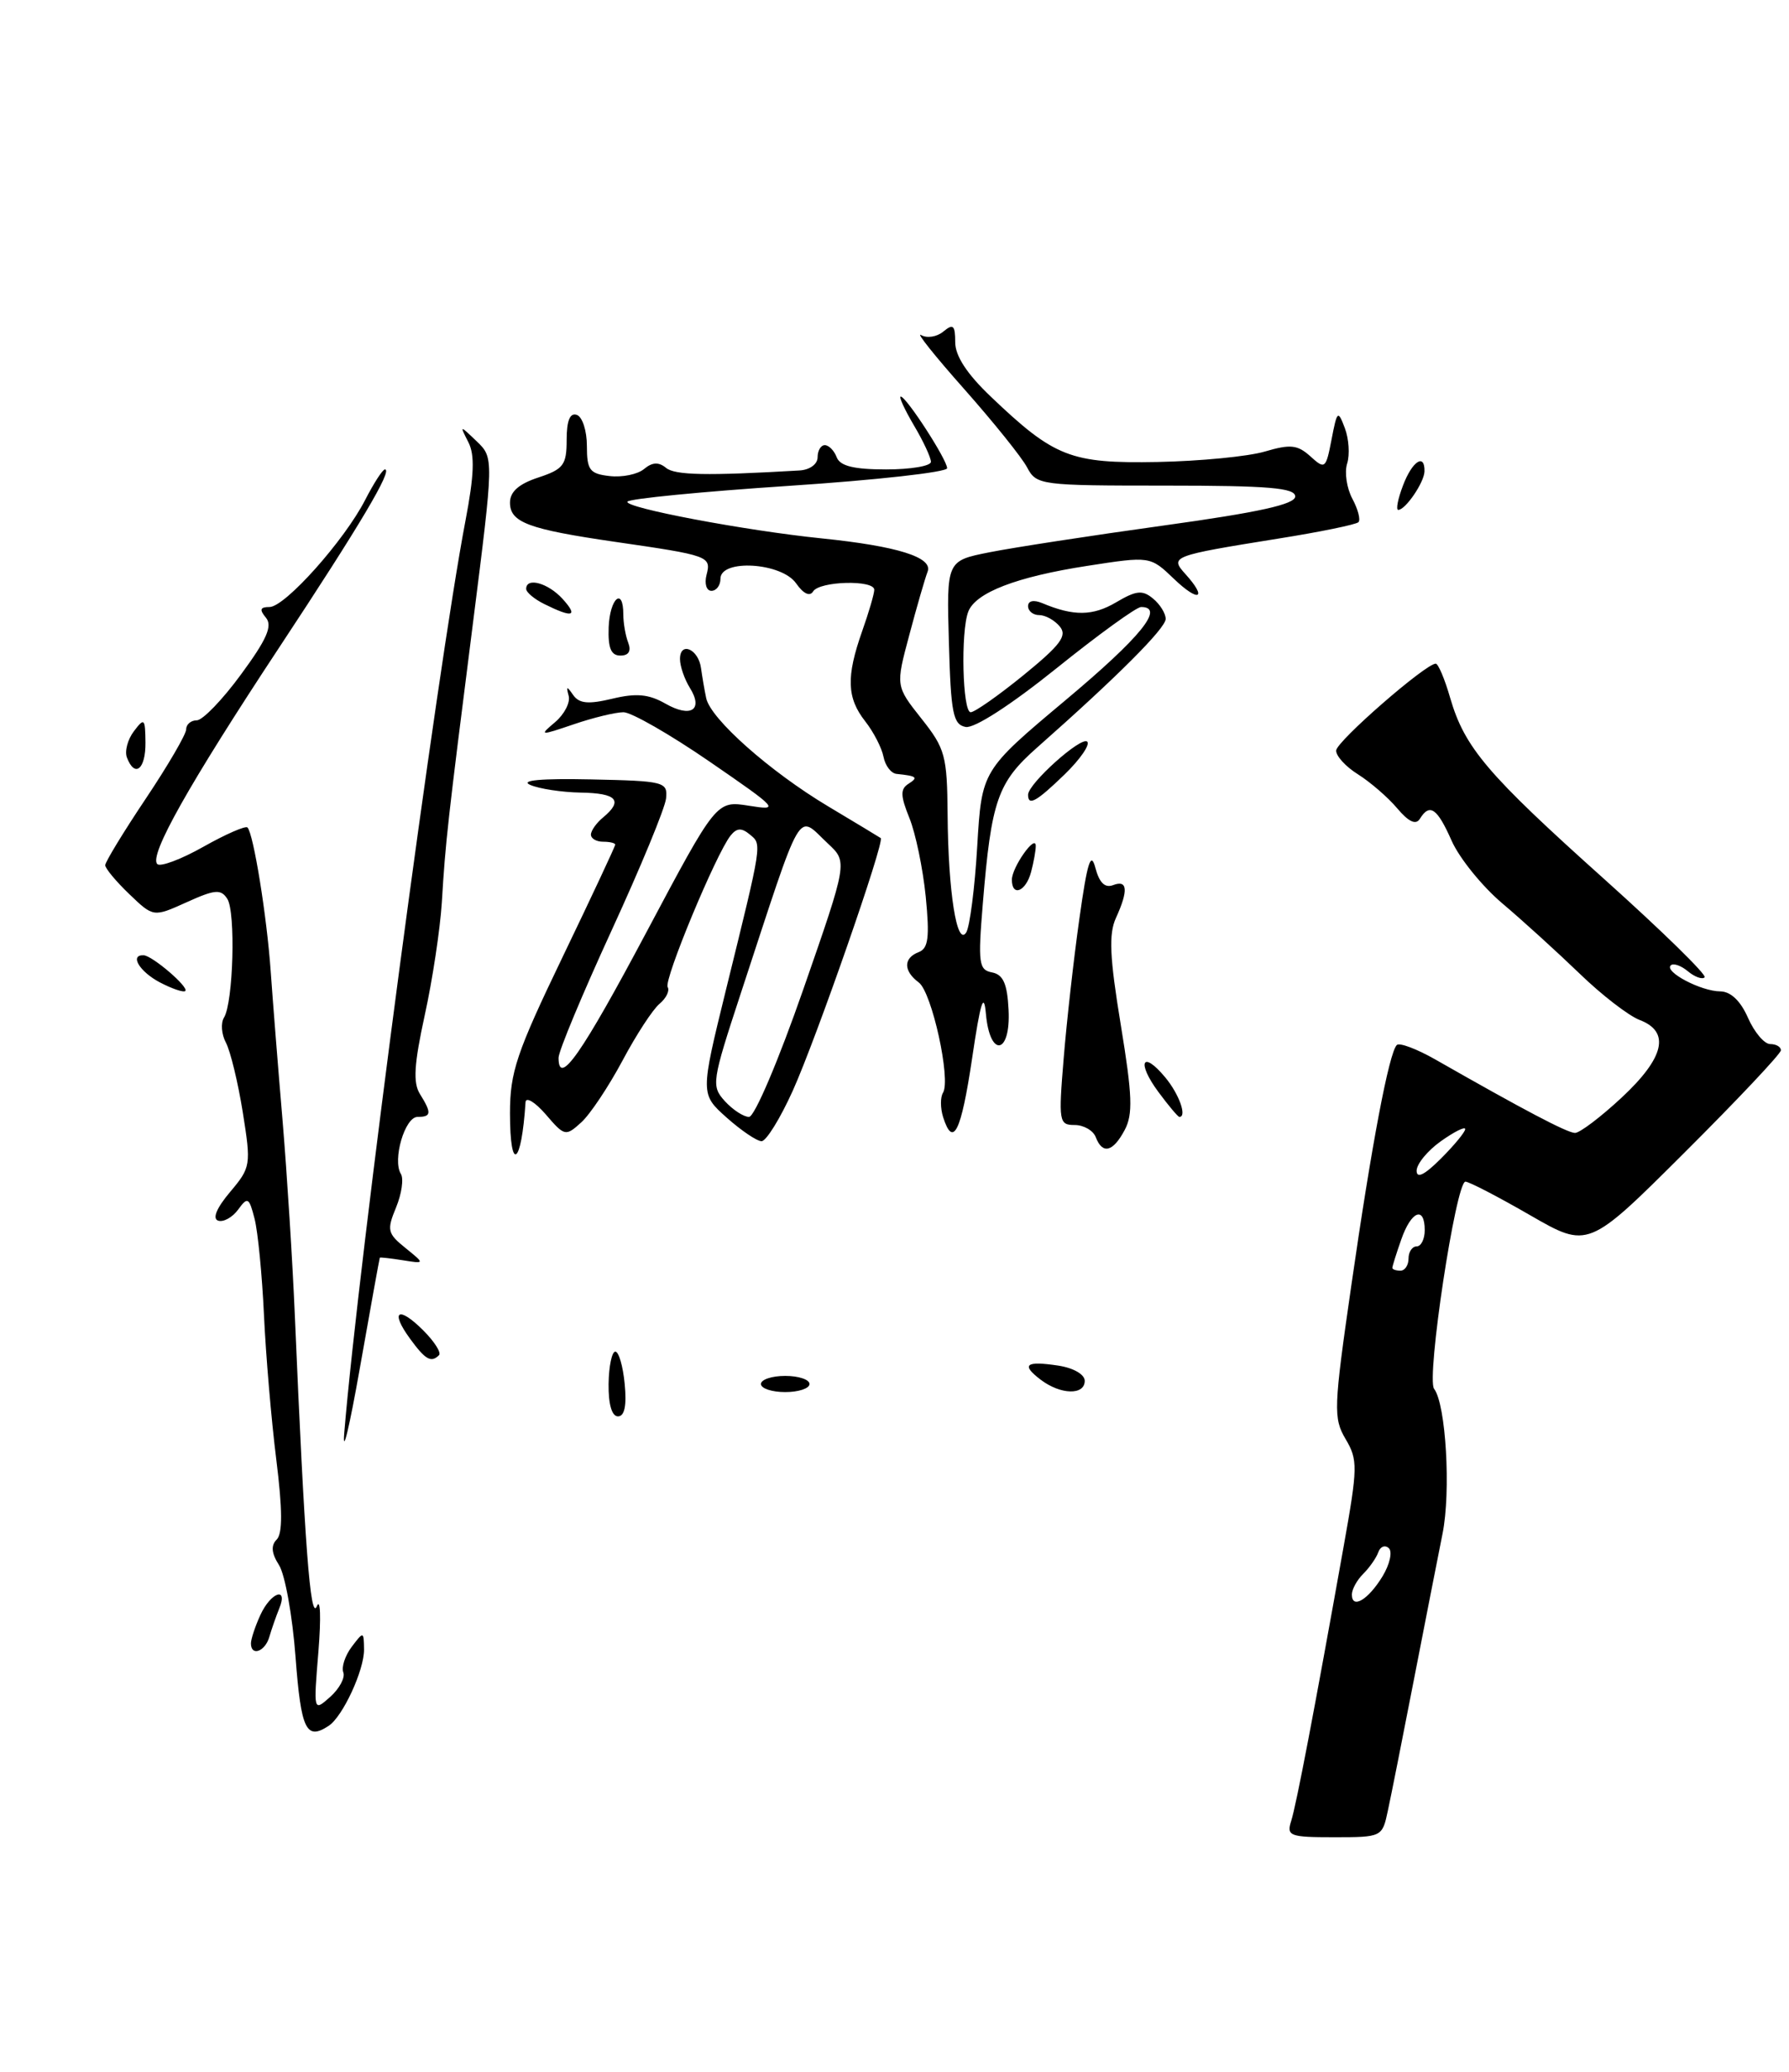 <?xml version="1.0" encoding="UTF-8" standalone="no"?>
<!DOCTYPE svg PUBLIC "-//W3C//DTD SVG 1.1//EN" "http://www.w3.org/Graphics/SVG/1.1/DTD/svg11.dtd" >
<svg xmlns="http://www.w3.org/2000/svg" xmlns:xlink="http://www.w3.org/1999/xlink" version="1.1" viewBox="0 0 221 256">
 <g >
 <path fill="currentColor"
d=" M 171.44 223.75 C 171.83 221.96 173.28 214.65 174.67 207.50 C 176.06 200.35 177.65 192.25 178.20 189.50 C 179.25 184.29 178.62 173.51 177.16 171.60 C 176.17 170.31 179.85 146.00 181.03 146.00 C 181.47 146.00 185.06 147.86 189.01 150.14 C 196.19 154.28 196.19 154.28 208.09 142.41 C 214.64 135.88 220.00 130.19 220.00 129.77 C 220.00 129.34 219.41 129.00 218.68 129.00 C 217.95 129.00 216.72 127.54 215.93 125.75 C 215.01 123.65 213.79 122.50 212.50 122.49 C 210.14 122.48 205.58 120.08 206.39 119.28 C 206.70 118.97 207.65 119.29 208.50 120.00 C 209.35 120.71 210.29 121.05 210.58 120.75 C 210.87 120.46 205.30 115.01 198.19 108.63 C 183.72 95.66 180.94 92.38 179.15 86.25 C 178.48 83.91 177.67 82.00 177.36 82.00 C 176.11 82.00 165.11 91.59 165.06 92.73 C 165.03 93.40 166.24 94.73 167.75 95.67 C 169.26 96.62 171.44 98.50 172.59 99.86 C 174.01 101.55 174.91 101.96 175.40 101.17 C 176.62 99.20 177.54 99.84 179.33 103.89 C 180.28 106.03 183.10 109.52 185.61 111.64 C 188.12 113.76 192.40 117.66 195.13 120.29 C 197.85 122.93 201.19 125.50 202.54 126.02 C 206.37 127.47 205.63 130.68 200.31 135.63 C 197.73 138.03 195.14 139.99 194.56 139.98 C 193.59 139.96 188.27 137.16 177.32 130.91 C 175.02 129.60 172.87 128.79 172.55 129.12 C 171.59 130.08 169.44 141.40 166.94 158.77 C 164.74 173.99 164.70 175.22 166.23 177.81 C 167.75 180.38 167.73 181.30 165.99 191.04 C 162.35 211.44 160.14 222.97 159.51 224.97 C 158.91 226.85 159.29 227.00 164.81 227.00 C 170.70 227.00 170.76 226.97 171.44 223.75 Z  M 36.51 204.75 C 36.13 199.66 35.21 194.55 34.47 193.38 C 33.53 191.91 33.45 190.95 34.18 190.22 C 34.92 189.48 34.90 186.51 34.13 180.33 C 33.52 175.47 32.84 167.45 32.61 162.50 C 32.38 157.55 31.86 152.19 31.45 150.59 C 30.77 147.93 30.59 147.84 29.42 149.45 C 28.71 150.42 27.60 151.03 26.95 150.82 C 26.21 150.57 26.75 149.26 28.42 147.28 C 30.99 144.23 31.03 143.96 29.99 137.42 C 29.40 133.73 28.46 129.87 27.91 128.83 C 27.36 127.80 27.25 126.41 27.67 125.73 C 28.82 123.87 29.13 112.70 28.08 111.06 C 27.29 109.83 26.56 109.89 23.05 111.48 C 18.95 113.33 18.95 113.33 15.98 110.48 C 14.34 108.91 13.00 107.30 13.00 106.90 C 13.00 106.50 15.25 102.80 18.00 98.69 C 20.75 94.58 23.00 90.72 23.00 90.11 C 23.00 89.50 23.59 89.00 24.31 89.00 C 25.03 89.00 27.49 86.45 29.78 83.32 C 32.96 79.00 33.69 77.33 32.85 76.32 C 32.02 75.32 32.13 75.00 33.29 75.00 C 35.21 75.00 42.55 66.77 45.12 61.75 C 46.18 59.69 47.27 58.00 47.55 58.00 C 48.56 58.00 44.51 64.82 34.49 80.00 C 23.30 96.96 18.38 105.71 19.43 106.76 C 19.80 107.14 22.37 106.18 25.13 104.62 C 27.88 103.07 30.33 102.00 30.57 102.24 C 31.31 102.98 32.96 113.17 33.44 120.00 C 33.69 123.58 34.35 131.90 34.91 138.50 C 35.46 145.10 36.14 155.90 36.42 162.50 C 37.63 190.86 38.34 200.38 39.14 198.46 C 39.58 197.38 39.67 199.87 39.34 204.00 C 38.72 211.50 38.72 211.50 40.79 209.66 C 41.93 208.64 42.66 207.28 42.41 206.63 C 42.16 205.98 42.63 204.56 43.45 203.47 C 44.91 201.54 44.94 201.55 44.97 203.80 C 45.00 206.34 42.35 212.08 40.61 213.23 C 37.83 215.07 37.19 213.76 36.51 204.75 Z  M 31.00 203.05 C 31.00 202.52 31.52 200.95 32.16 199.55 C 33.45 196.72 35.64 195.97 34.49 198.75 C 34.10 199.71 33.55 201.29 33.27 202.25 C 32.74 204.08 31.00 204.69 31.00 203.05 Z  M 42.53 177.00 C 44.27 155.89 54.01 82.60 57.50 64.34 C 58.57 58.73 58.67 56.22 57.86 54.64 C 56.77 52.50 56.77 52.50 58.89 54.53 C 61.01 56.57 61.01 56.57 58.42 77.03 C 55.28 101.78 55.04 103.87 54.58 111.50 C 54.37 114.80 53.43 121.07 52.47 125.43 C 51.15 131.48 51.01 133.78 51.87 135.16 C 53.34 137.52 53.30 138.00 51.58 138.00 C 50.01 138.00 48.46 143.32 49.52 145.04 C 49.89 145.63 49.62 147.50 48.93 149.18 C 47.77 151.98 47.86 152.40 50.08 154.19 C 52.50 156.15 52.50 156.15 49.75 155.71 C 48.24 155.47 46.97 155.33 46.92 155.39 C 46.88 155.45 45.77 161.57 44.46 169.00 C 43.15 176.43 42.28 180.03 42.53 177.00 Z  M 75.18 171.00 C 75.21 168.80 75.59 167.00 76.01 167.00 C 76.44 167.00 76.96 168.80 77.17 171.00 C 77.43 173.68 77.15 175.00 76.34 175.00 C 75.58 175.00 75.15 173.50 75.18 171.00 Z  M 94.00 171.00 C 94.00 170.45 95.35 170.00 97.00 170.00 C 98.65 170.00 100.00 170.45 100.00 171.00 C 100.00 171.55 98.65 172.00 97.00 172.00 C 95.35 172.00 94.00 171.55 94.00 171.00 Z  M 128.57 170.48 C 126.09 168.60 126.70 168.12 130.75 168.73 C 132.62 169.02 134.00 169.82 134.00 170.61 C 134.00 172.41 131.03 172.34 128.57 170.48 Z  M 50.65 165.40 C 48.14 161.96 49.20 161.29 52.29 164.38 C 53.66 165.75 54.54 167.13 54.23 167.44 C 53.26 168.41 52.55 168.01 50.65 165.40 Z  M 63.00 137.54 C 63.00 132.47 63.80 130.08 69.50 118.24 C 73.08 110.80 76.00 104.56 76.00 104.36 C 76.00 104.16 75.33 104.00 74.50 104.00 C 73.67 104.00 73.00 103.61 73.00 103.12 C 73.00 102.64 73.67 101.68 74.50 101.00 C 77.02 98.91 76.20 98.00 71.75 97.93 C 69.41 97.89 66.60 97.46 65.50 96.98 C 64.20 96.41 66.84 96.17 73.00 96.30 C 82.07 96.49 82.49 96.60 82.28 98.65 C 82.16 99.84 79.12 107.20 75.53 115.01 C 71.94 122.83 69.00 129.88 69.00 130.69 C 69.00 134.32 71.82 130.30 79.86 115.17 C 88.50 98.92 88.50 98.92 92.50 99.55 C 96.37 100.17 96.20 99.98 87.64 94.09 C 82.77 90.74 77.99 88.00 77.02 88.00 C 76.05 88.00 73.28 88.67 70.88 89.49 C 66.67 90.92 66.58 90.91 68.58 89.22 C 69.72 88.25 70.47 86.79 70.25 85.98 C 69.92 84.76 70.02 84.74 70.81 85.88 C 71.55 86.93 72.68 87.04 75.64 86.33 C 78.59 85.62 80.13 85.76 82.19 86.93 C 85.35 88.74 86.93 87.71 85.21 84.97 C 84.55 83.90 84.00 82.31 84.00 81.43 C 84.00 79.20 86.29 80.19 86.60 82.56 C 86.75 83.63 87.03 85.29 87.24 86.27 C 87.79 88.83 95.09 95.31 102.27 99.61 C 105.70 101.66 108.63 103.43 108.80 103.55 C 109.33 103.93 100.84 128.32 97.94 134.75 C 96.39 138.19 94.65 141.00 94.08 141.00 C 93.50 141.00 91.57 139.69 89.77 138.09 C 86.52 135.18 86.52 135.18 89.67 122.34 C 94.21 103.90 94.14 104.36 92.62 103.10 C 91.61 102.26 91.01 102.29 90.25 103.24 C 88.46 105.48 81.96 121.13 82.48 121.96 C 82.75 122.41 82.30 123.33 81.48 124.02 C 80.65 124.70 78.58 127.88 76.88 131.08 C 75.17 134.27 72.89 137.70 71.80 138.68 C 69.87 140.43 69.74 140.40 67.41 137.68 C 66.08 136.15 64.96 135.48 64.92 136.19 C 64.42 144.01 63.00 145.00 63.00 137.54 Z  M 99.23 122.25 C 104.71 106.50 104.71 106.50 102.30 104.25 C 98.37 100.58 99.34 98.91 91.49 122.80 C 87.93 133.65 87.85 134.18 89.54 136.05 C 90.52 137.12 91.86 138.00 92.53 138.00 C 93.21 138.00 96.18 131.02 99.23 122.25 Z  M 135.36 140.50 C 135.05 139.68 133.87 139.00 132.75 139.00 C 130.82 139.00 130.75 138.60 131.40 130.75 C 131.77 126.21 132.64 118.45 133.34 113.50 C 134.31 106.55 134.76 105.12 135.31 107.21 C 135.80 109.07 136.49 109.75 137.51 109.36 C 139.30 108.67 139.41 110.01 137.85 113.43 C 136.95 115.41 137.08 118.27 138.45 126.61 C 139.89 135.38 139.97 137.68 138.93 139.63 C 137.48 142.35 136.19 142.66 135.36 140.50 Z  M 116.50 138.01 C 116.16 136.91 116.15 135.57 116.49 135.02 C 117.49 133.40 115.12 122.60 113.50 121.39 C 111.59 119.97 111.58 118.37 113.49 117.64 C 114.68 117.18 114.85 115.83 114.36 110.79 C 114.01 107.33 113.11 102.96 112.34 101.07 C 111.23 98.32 111.20 97.49 112.23 96.84 C 113.47 96.05 113.27 95.88 110.76 95.62 C 110.08 95.56 109.35 94.60 109.14 93.50 C 108.93 92.41 107.91 90.43 106.88 89.12 C 104.61 86.23 104.52 83.62 106.50 78.00 C 107.33 75.66 108.00 73.36 108.00 72.87 C 108.00 71.62 101.25 71.79 100.45 73.07 C 100.04 73.74 99.25 73.37 98.34 72.07 C 96.54 69.50 89.00 69.04 89.00 71.50 C 89.00 72.33 88.50 73.00 87.88 73.00 C 87.27 73.00 87.00 72.12 87.28 71.03 C 87.88 68.73 87.60 68.63 76.00 66.95 C 65.27 65.39 63.00 64.55 63.00 62.10 C 63.00 60.76 64.09 59.79 66.50 59.00 C 69.61 57.97 70.00 57.46 70.00 54.34 C 70.00 51.97 70.41 50.97 71.25 51.26 C 71.94 51.49 72.50 53.22 72.50 55.09 C 72.50 58.08 72.84 58.54 75.31 58.82 C 76.86 59.00 78.77 58.61 79.56 57.95 C 80.58 57.10 81.37 57.06 82.28 57.81 C 83.37 58.72 87.34 58.80 98.75 58.13 C 100.03 58.06 101.00 57.35 101.00 56.50 C 101.00 55.67 101.40 55.00 101.89 55.00 C 102.38 55.00 103.05 55.67 103.36 56.50 C 103.78 57.58 105.47 58.00 109.47 58.00 C 112.51 58.00 115.00 57.58 115.00 57.06 C 115.00 56.54 114.06 54.51 112.90 52.56 C 111.75 50.60 111.01 49.00 111.27 49.00 C 111.95 49.00 117.00 56.80 117.00 57.85 C 117.00 58.34 108.21 59.32 97.46 60.03 C 86.72 60.74 77.74 61.62 77.51 61.98 C 77.05 62.72 92.07 65.56 101.50 66.52 C 110.87 67.48 115.27 68.86 114.59 70.63 C 114.27 71.46 113.25 74.98 112.33 78.45 C 110.64 84.76 110.64 84.76 113.82 88.78 C 116.77 92.49 117.00 93.37 117.06 100.64 C 117.13 110.18 118.21 117.04 119.36 115.21 C 119.80 114.50 120.42 109.71 120.72 104.56 C 121.28 95.19 121.28 95.19 131.64 86.50 C 140.96 78.69 143.94 75.00 140.96 75.00 C 140.39 75.00 135.68 78.41 130.50 82.58 C 124.85 87.12 120.36 90.02 119.29 89.82 C 117.74 89.52 117.46 88.15 117.22 79.38 C 116.93 69.29 116.93 69.29 122.22 68.24 C 125.12 67.66 134.81 66.17 143.75 64.93 C 155.53 63.30 160.00 62.31 160.00 61.34 C 160.00 60.28 156.70 60.00 144.04 60.00 C 128.50 60.00 128.04 59.94 126.88 57.75 C 126.23 56.51 122.72 52.15 119.10 48.06 C 115.47 43.97 113.08 40.97 113.79 41.40 C 114.51 41.82 115.74 41.63 116.54 40.96 C 117.75 39.96 118.00 40.18 118.00 42.29 C 118.00 43.98 119.46 46.21 122.39 49.00 C 130.25 56.50 132.25 57.28 142.99 57.08 C 148.22 56.98 154.19 56.40 156.25 55.79 C 159.41 54.86 160.29 54.95 161.88 56.39 C 163.68 58.02 163.79 57.94 164.49 54.30 C 165.18 50.71 165.28 50.64 166.13 52.89 C 166.63 54.21 166.76 56.18 166.42 57.26 C 166.07 58.35 166.36 60.31 167.06 61.62 C 167.76 62.93 168.10 64.23 167.81 64.52 C 167.52 64.81 163.06 65.73 157.89 66.55 C 144.76 68.66 144.48 68.76 146.43 70.92 C 149.20 73.98 148.11 74.48 145.04 71.54 C 142.09 68.71 142.09 68.71 134.29 69.92 C 125.56 71.27 120.51 73.22 119.61 75.58 C 118.66 78.06 118.90 88.00 119.91 88.00 C 120.41 88.00 123.35 85.93 126.45 83.41 C 131.01 79.69 131.87 78.55 130.92 77.41 C 130.28 76.63 129.14 76.00 128.38 76.00 C 127.62 76.00 127.00 75.50 127.00 74.89 C 127.00 74.23 127.69 74.08 128.75 74.52 C 132.62 76.15 134.99 76.12 137.86 74.43 C 140.36 72.95 141.13 72.87 142.43 73.95 C 143.30 74.66 144.00 75.80 144.00 76.47 C 144.00 77.63 137.98 83.65 128.11 92.37 C 123.23 96.68 122.46 98.89 121.41 111.65 C 120.80 119.03 120.91 119.84 122.56 120.15 C 123.93 120.42 124.43 121.55 124.59 124.75 C 124.88 130.30 122.28 130.76 121.79 125.25 C 121.54 122.45 121.11 123.83 120.09 130.75 C 118.73 139.88 117.74 141.90 116.50 138.01 Z  M 143.10 134.92 C 140.38 131.24 141.10 129.69 143.94 133.11 C 145.65 135.16 146.67 138.00 145.69 138.00 C 145.52 138.00 144.35 136.61 143.10 134.92 Z  M 19.75 121.38 C 17.23 120.05 15.97 117.95 17.75 118.03 C 18.82 118.08 23.36 121.97 22.89 122.44 C 22.68 122.65 21.26 122.17 19.75 121.38 Z  M 125.00 108.69 C 125.00 107.16 127.93 103.01 127.95 104.50 C 127.96 105.05 127.70 106.51 127.37 107.75 C 126.72 110.17 125.00 110.85 125.00 108.69 Z  M 127.00 98.20 C 127.00 96.83 133.59 90.92 134.31 91.64 C 134.68 92.01 133.43 93.82 131.54 95.66 C 128.04 99.05 127.00 99.64 127.00 98.20 Z  M 15.68 93.60 C 15.38 92.83 15.77 91.36 16.54 90.35 C 17.83 88.64 17.94 88.75 17.97 91.75 C 18.00 95.06 16.65 96.14 15.68 93.60 Z  M 75.19 77.50 C 75.33 73.92 77.00 72.45 77.00 75.92 C 77.00 76.97 77.27 78.55 77.61 79.42 C 78.00 80.45 77.66 81.00 76.64 81.00 C 75.48 81.00 75.10 80.08 75.19 77.50 Z  M 67.25 74.64 C 66.01 74.03 65.00 73.18 65.00 72.76 C 65.00 71.28 67.71 72.03 69.50 74.00 C 71.47 76.18 70.76 76.38 67.25 74.64 Z  M 173.31 60.00 C 174.45 56.97 176.03 55.94 175.97 58.25 C 175.93 59.61 173.62 63.00 172.73 63.00 C 172.42 63.00 172.68 61.65 173.31 60.00 Z  M 167.00 197.01 C 167.00 196.38 167.63 195.22 168.41 194.45 C 169.19 193.67 170.03 192.47 170.27 191.77 C 170.52 191.07 171.11 190.86 171.57 191.29 C 172.03 191.73 171.68 193.29 170.79 194.76 C 169.02 197.67 167.00 198.87 167.00 197.01 Z  M 172.00 156.65 C 172.00 156.46 172.49 154.88 173.10 153.15 C 174.33 149.61 176.00 148.95 176.00 152.00 C 176.00 153.10 175.55 154.00 175.00 154.00 C 174.45 154.00 174.00 154.68 174.00 155.50 C 174.00 156.32 173.55 157.00 173.00 157.00 C 172.45 157.00 172.00 156.84 172.00 156.65 Z  M 175.00 144.65 C 175.00 143.82 176.35 142.17 178.00 141.00 C 179.65 139.83 181.00 139.15 181.00 139.51 C 181.00 139.86 179.65 141.50 178.00 143.15 C 175.98 145.17 175.00 145.66 175.00 144.65 Z "/>
</g>
</svg>